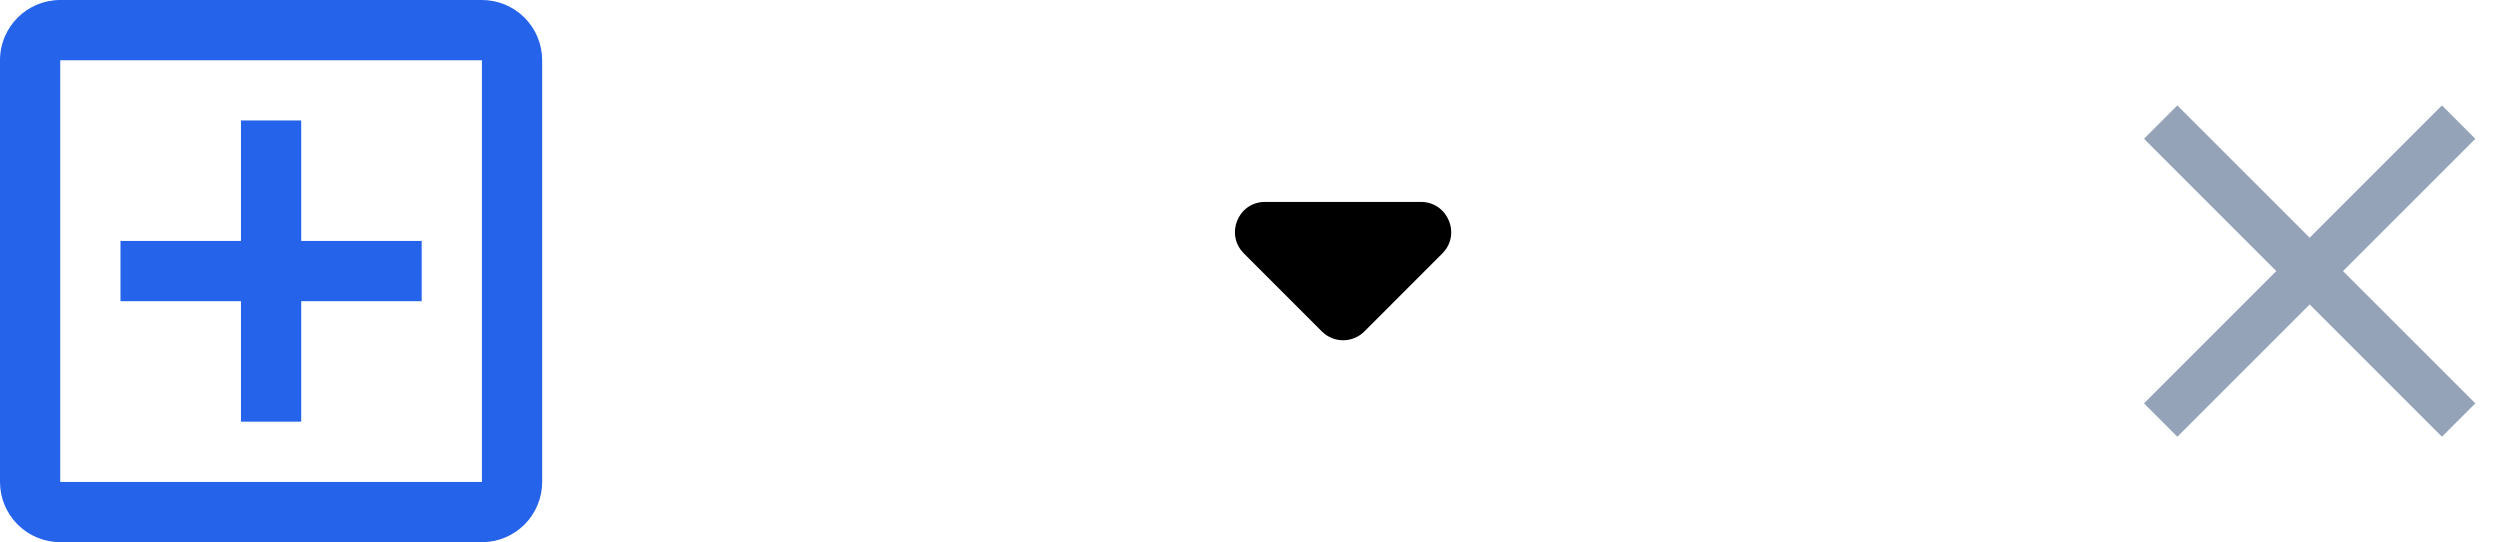 <svg width="83" height="18" viewBox="0 0 83 18" fill="none" xmlns="http://www.w3.org/2000/svg">
<path d="M16 16V2H2V16H16ZM16 0C16.53 0 17.039 0.211 17.414 0.586C17.789 0.961 18 1.47 18 2V16C18 16.53 17.789 17.039 17.414 17.414C17.039 17.789 16.53 18 16 18H2C1.47 18 0.961 17.789 0.586 17.414C0.211 17.039 0 16.53 0 16V2C0 0.89 0.9 0 2 0H16ZM8 4H10V8H14V10H10V14H8V10H4V8H8V4Z" fill="#2563EB"/>
<path d="M41.297 8.414L43.886 11.004C44.276 11.394 44.907 11.394 45.297 11.004L47.886 8.414C48.517 7.784 48.066 6.704 47.176 6.704L41.996 6.704C41.106 6.704 40.666 7.784 41.297 8.414Z" fill="black"/>
<path d="M82.181 4.608L81.073 3.5L76.681 7.892L72.288 3.5L71.181 4.608L75.573 9L71.181 13.392L72.288 14.5L76.681 10.108L81.073 14.5L82.181 13.392L77.788 9L82.181 4.608Z" fill="#94A3B8"/>
</svg>

